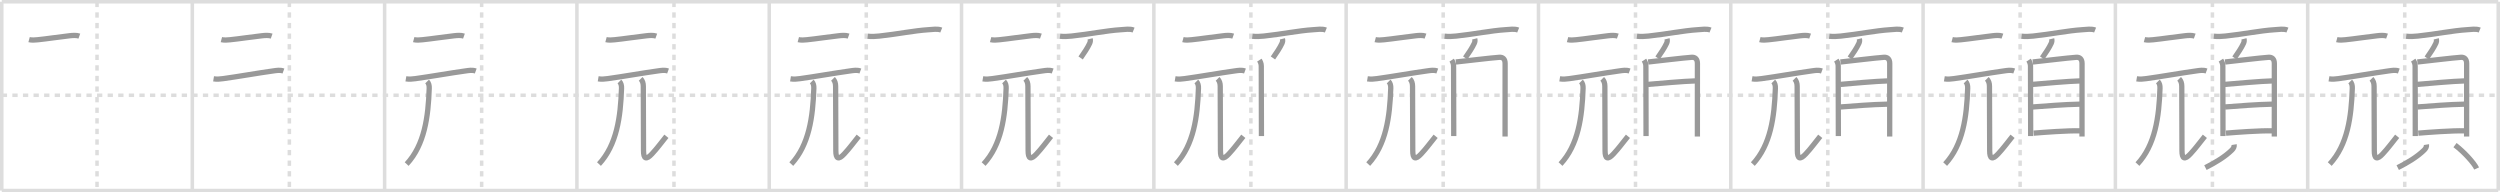 <svg width="1417px" height="109px" viewBox="0 0 1417 109" xmlns="http://www.w3.org/2000/svg" xmlns:xlink="http://www.w3.org/1999/xlink" xml:space="preserve" version="1.1" baseProfile="full">
<line x1="1" y1="1" x2="1416" y2="1" style="stroke:#ddd;stroke-width:2"></line>
<line x1="1" y1="1" x2="1" y2="108" style="stroke:#ddd;stroke-width:2"></line>
<line x1="1" y1="108" x2="1416" y2="108" style="stroke:#ddd;stroke-width:2"></line>
<line x1="1416" y1="1" x2="1416" y2="108" style="stroke:#ddd;stroke-width:2"></line>
<line x1="109" y1="1" x2="109" y2="108" style="stroke:#ddd;stroke-width:2"></line>
<line x1="218" y1="1" x2="218" y2="108" style="stroke:#ddd;stroke-width:2"></line>
<line x1="327" y1="1" x2="327" y2="108" style="stroke:#ddd;stroke-width:2"></line>
<line x1="436" y1="1" x2="436" y2="108" style="stroke:#ddd;stroke-width:2"></line>
<line x1="545" y1="1" x2="545" y2="108" style="stroke:#ddd;stroke-width:2"></line>
<line x1="654" y1="1" x2="654" y2="108" style="stroke:#ddd;stroke-width:2"></line>
<line x1="763" y1="1" x2="763" y2="108" style="stroke:#ddd;stroke-width:2"></line>
<line x1="872" y1="1" x2="872" y2="108" style="stroke:#ddd;stroke-width:2"></line>
<line x1="981" y1="1" x2="981" y2="108" style="stroke:#ddd;stroke-width:2"></line>
<line x1="1090" y1="1" x2="1090" y2="108" style="stroke:#ddd;stroke-width:2"></line>
<line x1="1199" y1="1" x2="1199" y2="108" style="stroke:#ddd;stroke-width:2"></line>
<line x1="1308" y1="1" x2="1308" y2="108" style="stroke:#ddd;stroke-width:2"></line>
<line x1="1" y1="54" x2="1416" y2="54" style="stroke:#ddd;stroke-width:2;stroke-dasharray:3 3"></line>
<line x1="55" y1="1" x2="55" y2="108" style="stroke:#ddd;stroke-width:2;stroke-dasharray:3 3"></line>
<line x1="164" y1="1" x2="164" y2="108" style="stroke:#ddd;stroke-width:2;stroke-dasharray:3 3"></line>
<line x1="273" y1="1" x2="273" y2="108" style="stroke:#ddd;stroke-width:2;stroke-dasharray:3 3"></line>
<line x1="382" y1="1" x2="382" y2="108" style="stroke:#ddd;stroke-width:2;stroke-dasharray:3 3"></line>
<line x1="491" y1="1" x2="491" y2="108" style="stroke:#ddd;stroke-width:2;stroke-dasharray:3 3"></line>
<line x1="600" y1="1" x2="600" y2="108" style="stroke:#ddd;stroke-width:2;stroke-dasharray:3 3"></line>
<line x1="709" y1="1" x2="709" y2="108" style="stroke:#ddd;stroke-width:2;stroke-dasharray:3 3"></line>
<line x1="818" y1="1" x2="818" y2="108" style="stroke:#ddd;stroke-width:2;stroke-dasharray:3 3"></line>
<line x1="927" y1="1" x2="927" y2="108" style="stroke:#ddd;stroke-width:2;stroke-dasharray:3 3"></line>
<line x1="1036" y1="1" x2="1036" y2="108" style="stroke:#ddd;stroke-width:2;stroke-dasharray:3 3"></line>
<line x1="1145" y1="1" x2="1145" y2="108" style="stroke:#ddd;stroke-width:2;stroke-dasharray:3 3"></line>
<line x1="1254" y1="1" x2="1254" y2="108" style="stroke:#ddd;stroke-width:2;stroke-dasharray:3 3"></line>
<line x1="1363" y1="1" x2="1363" y2="108" style="stroke:#ddd;stroke-width:2;stroke-dasharray:3 3"></line>
<path d="M16.48,22.46c1.52,0.41,3.66,0.19,4.91,0.07c4.98-0.49,12.18-1.62,18.09-2.27c1.69-0.19,3.85-0.37,5.49,0.21" style="fill:none;stroke:#999;stroke-width:3"></path>

<path d="M125.48,22.46c1.52,0.41,3.66,0.19,4.91,0.07c4.98-0.49,12.18-1.62,18.09-2.27c1.69-0.19,3.85-0.37,5.49,0.21" style="fill:none;stroke:#999;stroke-width:3"></path>
<path d="M121.05,44.68c1.95,0.32,3.8,0.11,5.44-0.11c7.57-1.02,20.6-3.31,28.38-4.37c1.97-0.27,3.86-0.64,5.78,0.06" style="fill:none;stroke:#999;stroke-width:3"></path>

<path d="M234.48,22.46c1.52,0.41,3.66,0.19,4.91,0.07c4.98-0.49,12.18-1.62,18.09-2.27c1.69-0.19,3.85-0.37,5.49,0.21" style="fill:none;stroke:#999;stroke-width:3"></path>
<path d="M230.05,44.68c1.95,0.32,3.8,0.11,5.44-0.11c7.57-1.02,20.6-3.31,28.38-4.37c1.97-0.27,3.86-0.64,5.78,0.06" style="fill:none;stroke:#999;stroke-width:3"></path>
<path d="M242.09,46.19c0.92,0.92,1.25,2.29,1.19,3.86C242.75,66.25,240.62,82.12,230.5,93" style="fill:none;stroke:#999;stroke-width:3"></path>

<path d="M343.48,22.46c1.52,0.41,3.66,0.19,4.91,0.07c4.98-0.49,12.18-1.62,18.09-2.27c1.69-0.19,3.85-0.37,5.49,0.21" style="fill:none;stroke:#999;stroke-width:3"></path>
<path d="M339.05,44.68c1.95,0.32,3.8,0.11,5.44-0.11c7.57-1.02,20.6-3.31,28.38-4.37c1.97-0.27,3.86-0.64,5.78,0.06" style="fill:none;stroke:#999;stroke-width:3"></path>
<path d="M351.09,46.19c0.92,0.92,1.25,2.29,1.19,3.86C351.75,66.25,349.62,82.12,339.5,93" style="fill:none;stroke:#999;stroke-width:3"></path>
<path d="M363.13,44.7c1.02,1.02,1.5,2.43,1.5,4.22c0,10.11,0.12,31.21,0.12,36.46c0,4.75,1.5,5.38,4.75,1.88c3.27-3.52,4.75-5.75,8.22-10.01" style="fill:none;stroke:#999;stroke-width:3"></path>

<path d="M452.48,22.46c1.52,0.41,3.66,0.19,4.91,0.07c4.98-0.49,12.18-1.62,18.09-2.27c1.69-0.19,3.85-0.37,5.49,0.21" style="fill:none;stroke:#999;stroke-width:3"></path>
<path d="M448.05,44.68c1.95,0.32,3.8,0.11,5.44-0.11c7.57-1.02,20.6-3.31,28.38-4.37c1.97-0.27,3.86-0.64,5.78,0.06" style="fill:none;stroke:#999;stroke-width:3"></path>
<path d="M460.09,46.19c0.92,0.92,1.25,2.29,1.19,3.86C460.75,66.25,458.62,82.12,448.5,93" style="fill:none;stroke:#999;stroke-width:3"></path>
<path d="M472.13,44.7c1.02,1.02,1.5,2.43,1.5,4.22c0,10.11,0.12,31.21,0.12,36.46c0,4.75,1.5,5.38,4.75,1.88c3.27-3.52,4.75-5.75,8.22-10.01" style="fill:none;stroke:#999;stroke-width:3"></path>
<path d="M491.81,20.53c2.23,0.25,4.35,0.14,6.56-0.09c10.53-1.12,19.42-3.05,28.01-3.61c2.17-0.14,5.06-0.63,7.13,0.21" style="fill:none;stroke:#999;stroke-width:3"></path>

<path d="M561.48,22.46c1.52,0.41,3.66,0.19,4.91,0.07c4.98-0.49,12.18-1.62,18.09-2.27c1.69-0.19,3.85-0.37,5.49,0.21" style="fill:none;stroke:#999;stroke-width:3"></path>
<path d="M557.05,44.68c1.95,0.32,3.8,0.11,5.44-0.11c7.57-1.02,20.6-3.31,28.38-4.37c1.97-0.27,3.86-0.64,5.78,0.06" style="fill:none;stroke:#999;stroke-width:3"></path>
<path d="M569.09,46.19c0.92,0.92,1.25,2.29,1.19,3.86C569.75,66.25,567.62,82.12,557.5,93" style="fill:none;stroke:#999;stroke-width:3"></path>
<path d="M581.13,44.7c1.02,1.02,1.5,2.43,1.5,4.22c0,10.11,0.12,31.21,0.12,36.46c0,4.75,1.5,5.38,4.75,1.88c3.27-3.52,4.75-5.75,8.22-10.01" style="fill:none;stroke:#999;stroke-width:3"></path>
<path d="M600.81,20.53c2.23,0.25,4.35,0.14,6.56-0.09c10.53-1.12,19.42-3.05,28.01-3.61c2.17-0.14,5.06-0.63,7.13,0.21" style="fill:none;stroke:#999;stroke-width:3"></path>
<path d="M617.88,22.01c0.25,0.99,0.12,1.74-0.28,2.6c-1.21,2.59-3.05,5.3-5.1,8.24" style="fill:none;stroke:#999;stroke-width:3"></path>

<path d="M670.48,22.46c1.52,0.41,3.66,0.19,4.91,0.07c4.98-0.49,12.18-1.62,18.09-2.27c1.69-0.19,3.85-0.37,5.49,0.21" style="fill:none;stroke:#999;stroke-width:3"></path>
<path d="M666.05,44.68c1.95,0.32,3.8,0.11,5.44-0.11c7.57-1.02,20.6-3.31,28.38-4.37c1.97-0.27,3.86-0.64,5.78,0.06" style="fill:none;stroke:#999;stroke-width:3"></path>
<path d="M678.09,46.19c0.92,0.92,1.25,2.29,1.19,3.86C678.75,66.25,676.62,82.12,666.5,93" style="fill:none;stroke:#999;stroke-width:3"></path>
<path d="M690.13,44.7c1.02,1.02,1.5,2.43,1.5,4.22c0,10.11,0.12,31.21,0.12,36.46c0,4.75,1.5,5.38,4.75,1.88c3.27-3.52,4.75-5.75,8.22-10.01" style="fill:none;stroke:#999;stroke-width:3"></path>
<path d="M709.81,20.53c2.23,0.25,4.35,0.14,6.56-0.09c10.53-1.12,19.42-3.05,28.01-3.61c2.17-0.14,5.06-0.63,7.13,0.21" style="fill:none;stroke:#999;stroke-width:3"></path>
<path d="M726.88,22.01c0.25,0.99,0.12,1.74-0.28,2.6c-1.21,2.59-3.05,5.3-5.1,8.24" style="fill:none;stroke:#999;stroke-width:3"></path>
<path d="M713.81,34.08c0.44,0.67,1.09,1.92,1.08,3.31c0,0.73,0.06,21.19,0.08,33.73c0,2.33,0.01,4.39,0.01,6" style="fill:none;stroke:#999;stroke-width:3"></path>

<path d="M779.48,22.46c1.52,0.41,3.66,0.19,4.91,0.07c4.98-0.49,12.18-1.62,18.09-2.27c1.69-0.19,3.85-0.37,5.49,0.21" style="fill:none;stroke:#999;stroke-width:3"></path>
<path d="M775.05,44.68c1.95,0.32,3.8,0.11,5.44-0.11c7.57-1.02,20.6-3.31,28.38-4.37c1.97-0.27,3.86-0.64,5.78,0.06" style="fill:none;stroke:#999;stroke-width:3"></path>
<path d="M787.09,46.19c0.92,0.92,1.25,2.29,1.19,3.86C787.75,66.25,785.62,82.12,775.5,93" style="fill:none;stroke:#999;stroke-width:3"></path>
<path d="M799.13,44.7c1.02,1.02,1.5,2.43,1.5,4.22c0,10.11,0.12,31.21,0.12,36.46c0,4.75,1.5,5.38,4.75,1.88c3.27-3.52,4.75-5.75,8.22-10.01" style="fill:none;stroke:#999;stroke-width:3"></path>
<path d="M818.81,20.53c2.23,0.25,4.35,0.14,6.56-0.09c10.53-1.12,19.42-3.05,28.01-3.61c2.17-0.14,5.06-0.63,7.13,0.21" style="fill:none;stroke:#999;stroke-width:3"></path>
<path d="M835.88,22.01c0.25,0.99,0.12,1.74-0.28,2.6c-1.21,2.59-3.05,5.3-5.1,8.24" style="fill:none;stroke:#999;stroke-width:3"></path>
<path d="M822.81,34.08c0.44,0.67,1.09,1.92,1.08,3.31c0,0.73,0.06,21.19,0.08,33.73c0,2.33,0.01,4.39,0.01,6" style="fill:none;stroke:#999;stroke-width:3"></path>
<path d="M825.16,35.14c5.09-0.52,20.34-2.39,24.67-2.66c1.93-0.12,3.27,0.89,3.27,3.52c0,1.41-0.02,23.21-0.02,36.12c0,2.01,0,3.8,0,5.27" style="fill:none;stroke:#999;stroke-width:3"></path>

<path d="M888.48,22.46c1.52,0.41,3.66,0.19,4.91,0.07c4.98-0.49,12.18-1.62,18.09-2.27c1.69-0.19,3.85-0.37,5.49,0.21" style="fill:none;stroke:#999;stroke-width:3"></path>
<path d="M884.05,44.68c1.95,0.32,3.8,0.11,5.44-0.11c7.57-1.02,20.6-3.31,28.38-4.37c1.97-0.27,3.86-0.64,5.78,0.06" style="fill:none;stroke:#999;stroke-width:3"></path>
<path d="M896.09,46.19c0.92,0.92,1.25,2.29,1.19,3.86C896.75,66.25,894.62,82.12,884.5,93" style="fill:none;stroke:#999;stroke-width:3"></path>
<path d="M908.13,44.7c1.02,1.02,1.5,2.43,1.5,4.22c0,10.11,0.12,31.21,0.12,36.46c0,4.75,1.5,5.38,4.75,1.88c3.27-3.52,4.75-5.75,8.22-10.01" style="fill:none;stroke:#999;stroke-width:3"></path>
<path d="M927.81,20.53c2.23,0.25,4.35,0.14,6.56-0.09c10.53-1.12,19.42-3.05,28.01-3.61c2.17-0.14,5.06-0.63,7.13,0.21" style="fill:none;stroke:#999;stroke-width:3"></path>
<path d="M944.88,22.01c0.25,0.99,0.12,1.74-0.28,2.6c-1.21,2.59-3.05,5.3-5.1,8.24" style="fill:none;stroke:#999;stroke-width:3"></path>
<path d="M931.81,34.08c0.44,0.67,1.09,1.92,1.08,3.31c0,0.73,0.06,21.19,0.08,33.73c0,2.33,0.01,4.39,0.01,6" style="fill:none;stroke:#999;stroke-width:3"></path>
<path d="M934.16,35.14c5.09-0.52,20.34-2.39,24.67-2.66c1.93-0.12,3.27,0.89,3.27,3.52c0,1.41-0.02,23.21-0.02,36.12c0,2.01,0,3.8,0,5.27" style="fill:none;stroke:#999;stroke-width:3"></path>
<path d="M934.01,47.84c5.61-0.47,20.61-1.84,26.96-1.98" style="fill:none;stroke:#999;stroke-width:3"></path>

<path d="M997.48,22.46c1.52,0.41,3.66,0.19,4.91,0.07c4.98-0.49,12.18-1.62,18.09-2.27c1.69-0.19,3.85-0.37,5.49,0.21" style="fill:none;stroke:#999;stroke-width:3"></path>
<path d="M993.05,44.68c1.95,0.32,3.8,0.11,5.44-0.11c7.57-1.02,20.6-3.31,28.38-4.37c1.97-0.27,3.86-0.64,5.78,0.06" style="fill:none;stroke:#999;stroke-width:3"></path>
<path d="M1005.09,46.19c0.92,0.92,1.25,2.29,1.19,3.86C1005.75,66.25,1003.62,82.12,993.5,93" style="fill:none;stroke:#999;stroke-width:3"></path>
<path d="M1017.13,44.7c1.02,1.02,1.5,2.43,1.5,4.22c0,10.11,0.12,31.21,0.12,36.46c0,4.75,1.5,5.38,4.75,1.88c3.27-3.52,4.75-5.75,8.22-10.01" style="fill:none;stroke:#999;stroke-width:3"></path>
<path d="M1036.81,20.53c2.23,0.25,4.35,0.14,6.56-0.09c10.53-1.12,19.42-3.05,28.01-3.61c2.17-0.14,5.06-0.63,7.13,0.21" style="fill:none;stroke:#999;stroke-width:3"></path>
<path d="M1053.88,22.01c0.25,0.99,0.12,1.74-0.28,2.6c-1.21,2.59-3.05,5.3-5.1,8.24" style="fill:none;stroke:#999;stroke-width:3"></path>
<path d="M1040.81,34.08c0.44,0.67,1.09,1.92,1.08,3.31c0,0.73,0.06,21.19,0.08,33.73c0,2.33,0.01,4.39,0.01,6" style="fill:none;stroke:#999;stroke-width:3"></path>
<path d="M1043.16,35.14c5.09-0.52,20.34-2.39,24.67-2.66c1.93-0.12,3.27,0.89,3.27,3.52c0,1.41-0.02,23.21-0.02,36.12c0,2.01,0,3.8,0,5.27" style="fill:none;stroke:#999;stroke-width:3"></path>
<path d="M1043.01,47.84c5.61-0.47,20.61-1.84,26.96-1.98" style="fill:none;stroke:#999;stroke-width:3"></path>
<path d="M1043.13,60.63C1052.0,60,1060.0,59.25,1070.17,59.03" style="fill:none;stroke:#999;stroke-width:3"></path>

<path d="M1106.48,22.46c1.52,0.41,3.66,0.19,4.91,0.07c4.98-0.49,12.18-1.62,18.09-2.27c1.69-0.19,3.85-0.37,5.49,0.21" style="fill:none;stroke:#999;stroke-width:3"></path>
<path d="M1102.05,44.68c1.95,0.32,3.8,0.11,5.44-0.11c7.57-1.02,20.6-3.31,28.38-4.37c1.97-0.27,3.86-0.64,5.78,0.06" style="fill:none;stroke:#999;stroke-width:3"></path>
<path d="M1114.09,46.19c0.92,0.92,1.25,2.29,1.19,3.86C1114.75,66.25,1112.62,82.12,1102.5,93" style="fill:none;stroke:#999;stroke-width:3"></path>
<path d="M1126.13,44.7c1.02,1.02,1.5,2.43,1.5,4.22c0,10.11,0.12,31.21,0.12,36.46c0,4.75,1.5,5.38,4.75,1.88c3.27-3.52,4.75-5.75,8.22-10.01" style="fill:none;stroke:#999;stroke-width:3"></path>
<path d="M1145.81,20.53c2.23,0.25,4.35,0.14,6.56-0.09c10.53-1.12,19.42-3.05,28.01-3.61c2.17-0.14,5.06-0.63,7.13,0.21" style="fill:none;stroke:#999;stroke-width:3"></path>
<path d="M1162.88,22.01c0.25,0.99,0.12,1.74-0.28,2.6c-1.21,2.59-3.05,5.3-5.1,8.24" style="fill:none;stroke:#999;stroke-width:3"></path>
<path d="M1149.81,34.08c0.44,0.67,1.09,1.92,1.08,3.31c0,0.73,0.06,21.19,0.08,33.73c0,2.33,0.01,4.39,0.01,6" style="fill:none;stroke:#999;stroke-width:3"></path>
<path d="M1152.16,35.14c5.09-0.52,20.34-2.39,24.67-2.66c1.93-0.12,3.27,0.89,3.27,3.52c0,1.41-0.02,23.21-0.02,36.12c0,2.01,0,3.8,0,5.27" style="fill:none;stroke:#999;stroke-width:3"></path>
<path d="M1152.01,47.84c5.61-0.47,20.61-1.84,26.96-1.98" style="fill:none;stroke:#999;stroke-width:3"></path>
<path d="M1152.13,60.63C1161.0,60,1169.0,59.25,1179.17,59.03" style="fill:none;stroke:#999;stroke-width:3"></path>
<path d="M1152.68,75.47c5.87-0.48,18.9-1.49,26.3-1.31" style="fill:none;stroke:#999;stroke-width:3"></path>

<path d="M1215.48,22.46c1.52,0.41,3.66,0.19,4.91,0.07c4.98-0.49,12.18-1.62,18.09-2.27c1.69-0.19,3.85-0.37,5.49,0.21" style="fill:none;stroke:#999;stroke-width:3"></path>
<path d="M1211.05,44.68c1.95,0.32,3.8,0.11,5.44-0.11c7.57-1.02,20.6-3.31,28.38-4.37c1.97-0.27,3.86-0.64,5.78,0.06" style="fill:none;stroke:#999;stroke-width:3"></path>
<path d="M1223.09,46.19c0.92,0.92,1.25,2.29,1.19,3.86C1223.75,66.25,1221.62,82.12,1211.5,93" style="fill:none;stroke:#999;stroke-width:3"></path>
<path d="M1235.13,44.7c1.02,1.02,1.5,2.43,1.5,4.22c0,10.11,0.12,31.21,0.12,36.46c0,4.75,1.5,5.38,4.75,1.88c3.27-3.52,4.75-5.75,8.22-10.01" style="fill:none;stroke:#999;stroke-width:3"></path>
<path d="M1254.81,20.53c2.23,0.25,4.35,0.14,6.56-0.09c10.53-1.12,19.42-3.05,28.01-3.61c2.17-0.14,5.06-0.63,7.13,0.21" style="fill:none;stroke:#999;stroke-width:3"></path>
<path d="M1271.88,22.01c0.25,0.99,0.12,1.74-0.28,2.6c-1.21,2.59-3.05,5.3-5.1,8.24" style="fill:none;stroke:#999;stroke-width:3"></path>
<path d="M1258.81,34.08c0.44,0.67,1.09,1.92,1.08,3.31c0,0.73,0.06,21.19,0.08,33.73c0,2.33,0.01,4.39,0.01,6" style="fill:none;stroke:#999;stroke-width:3"></path>
<path d="M1261.16,35.14c5.09-0.52,20.34-2.39,24.67-2.66c1.93-0.12,3.27,0.89,3.27,3.52c0,1.41-0.02,23.21-0.02,36.12c0,2.01,0,3.8,0,5.27" style="fill:none;stroke:#999;stroke-width:3"></path>
<path d="M1261.01,47.84c5.61-0.47,20.61-1.84,26.96-1.98" style="fill:none;stroke:#999;stroke-width:3"></path>
<path d="M1261.13,60.63C1270.0,60,1278.0,59.25,1288.17,59.03" style="fill:none;stroke:#999;stroke-width:3"></path>
<path d="M1261.68,75.47c5.87-0.48,18.9-1.49,26.3-1.31" style="fill:none;stroke:#999;stroke-width:3"></path>
<path d="M1266.31,81.96c0.19,1.16-0.42,2.25-1.27,3.08C1261.0,89,1255.5,92.25,1250.03,95" style="fill:none;stroke:#999;stroke-width:3"></path>

<path d="M1324.48,22.46c1.52,0.41,3.66,0.19,4.91,0.07c4.98-0.49,12.18-1.62,18.09-2.27c1.69-0.19,3.85-0.37,5.49,0.21" style="fill:none;stroke:#999;stroke-width:3"></path>
<path d="M1320.05,44.68c1.95,0.32,3.8,0.11,5.44-0.11c7.57-1.02,20.6-3.31,28.38-4.37c1.97-0.27,3.86-0.64,5.78,0.06" style="fill:none;stroke:#999;stroke-width:3"></path>
<path d="M1332.09,46.19c0.92,0.92,1.25,2.29,1.19,3.86C1332.75,66.25,1330.62,82.12,1320.5,93" style="fill:none;stroke:#999;stroke-width:3"></path>
<path d="M1344.13,44.7c1.02,1.02,1.5,2.43,1.5,4.22c0,10.11,0.12,31.21,0.12,36.46c0,4.75,1.5,5.38,4.75,1.88c3.27-3.52,4.75-5.75,8.22-10.01" style="fill:none;stroke:#999;stroke-width:3"></path>
<path d="M1363.81,20.53c2.23,0.25,4.35,0.14,6.56-0.09c10.53-1.12,19.42-3.05,28.01-3.61c2.17-0.14,5.06-0.63,7.13,0.21" style="fill:none;stroke:#999;stroke-width:3"></path>
<path d="M1380.88,22.01c0.25,0.99,0.12,1.74-0.28,2.6c-1.21,2.59-3.05,5.3-5.1,8.24" style="fill:none;stroke:#999;stroke-width:3"></path>
<path d="M1367.81,34.08c0.44,0.67,1.09,1.92,1.08,3.31c0,0.73,0.06,21.19,0.08,33.73c0,2.33,0.01,4.39,0.01,6" style="fill:none;stroke:#999;stroke-width:3"></path>
<path d="M1370.16,35.14c5.09-0.52,20.34-2.39,24.67-2.66c1.93-0.12,3.27,0.89,3.27,3.52c0,1.41-0.02,23.21-0.02,36.12c0,2.01,0,3.8,0,5.27" style="fill:none;stroke:#999;stroke-width:3"></path>
<path d="M1370.01,47.84c5.61-0.47,20.61-1.84,26.96-1.98" style="fill:none;stroke:#999;stroke-width:3"></path>
<path d="M1370.13,60.63C1379.0,60,1387.0,59.25,1397.17,59.03" style="fill:none;stroke:#999;stroke-width:3"></path>
<path d="M1370.68,75.47c5.87-0.48,18.9-1.49,26.3-1.31" style="fill:none;stroke:#999;stroke-width:3"></path>
<path d="M1375.31,81.96c0.19,1.16-0.42,2.25-1.27,3.08C1370.0,89,1364.5,92.25,1359.03,95" style="fill:none;stroke:#999;stroke-width:3"></path>
<path d="M1391.5,82.25c5,3.74,10.9,10.24,12.25,13.25" style="fill:none;stroke:#999;stroke-width:3"></path>

</svg>